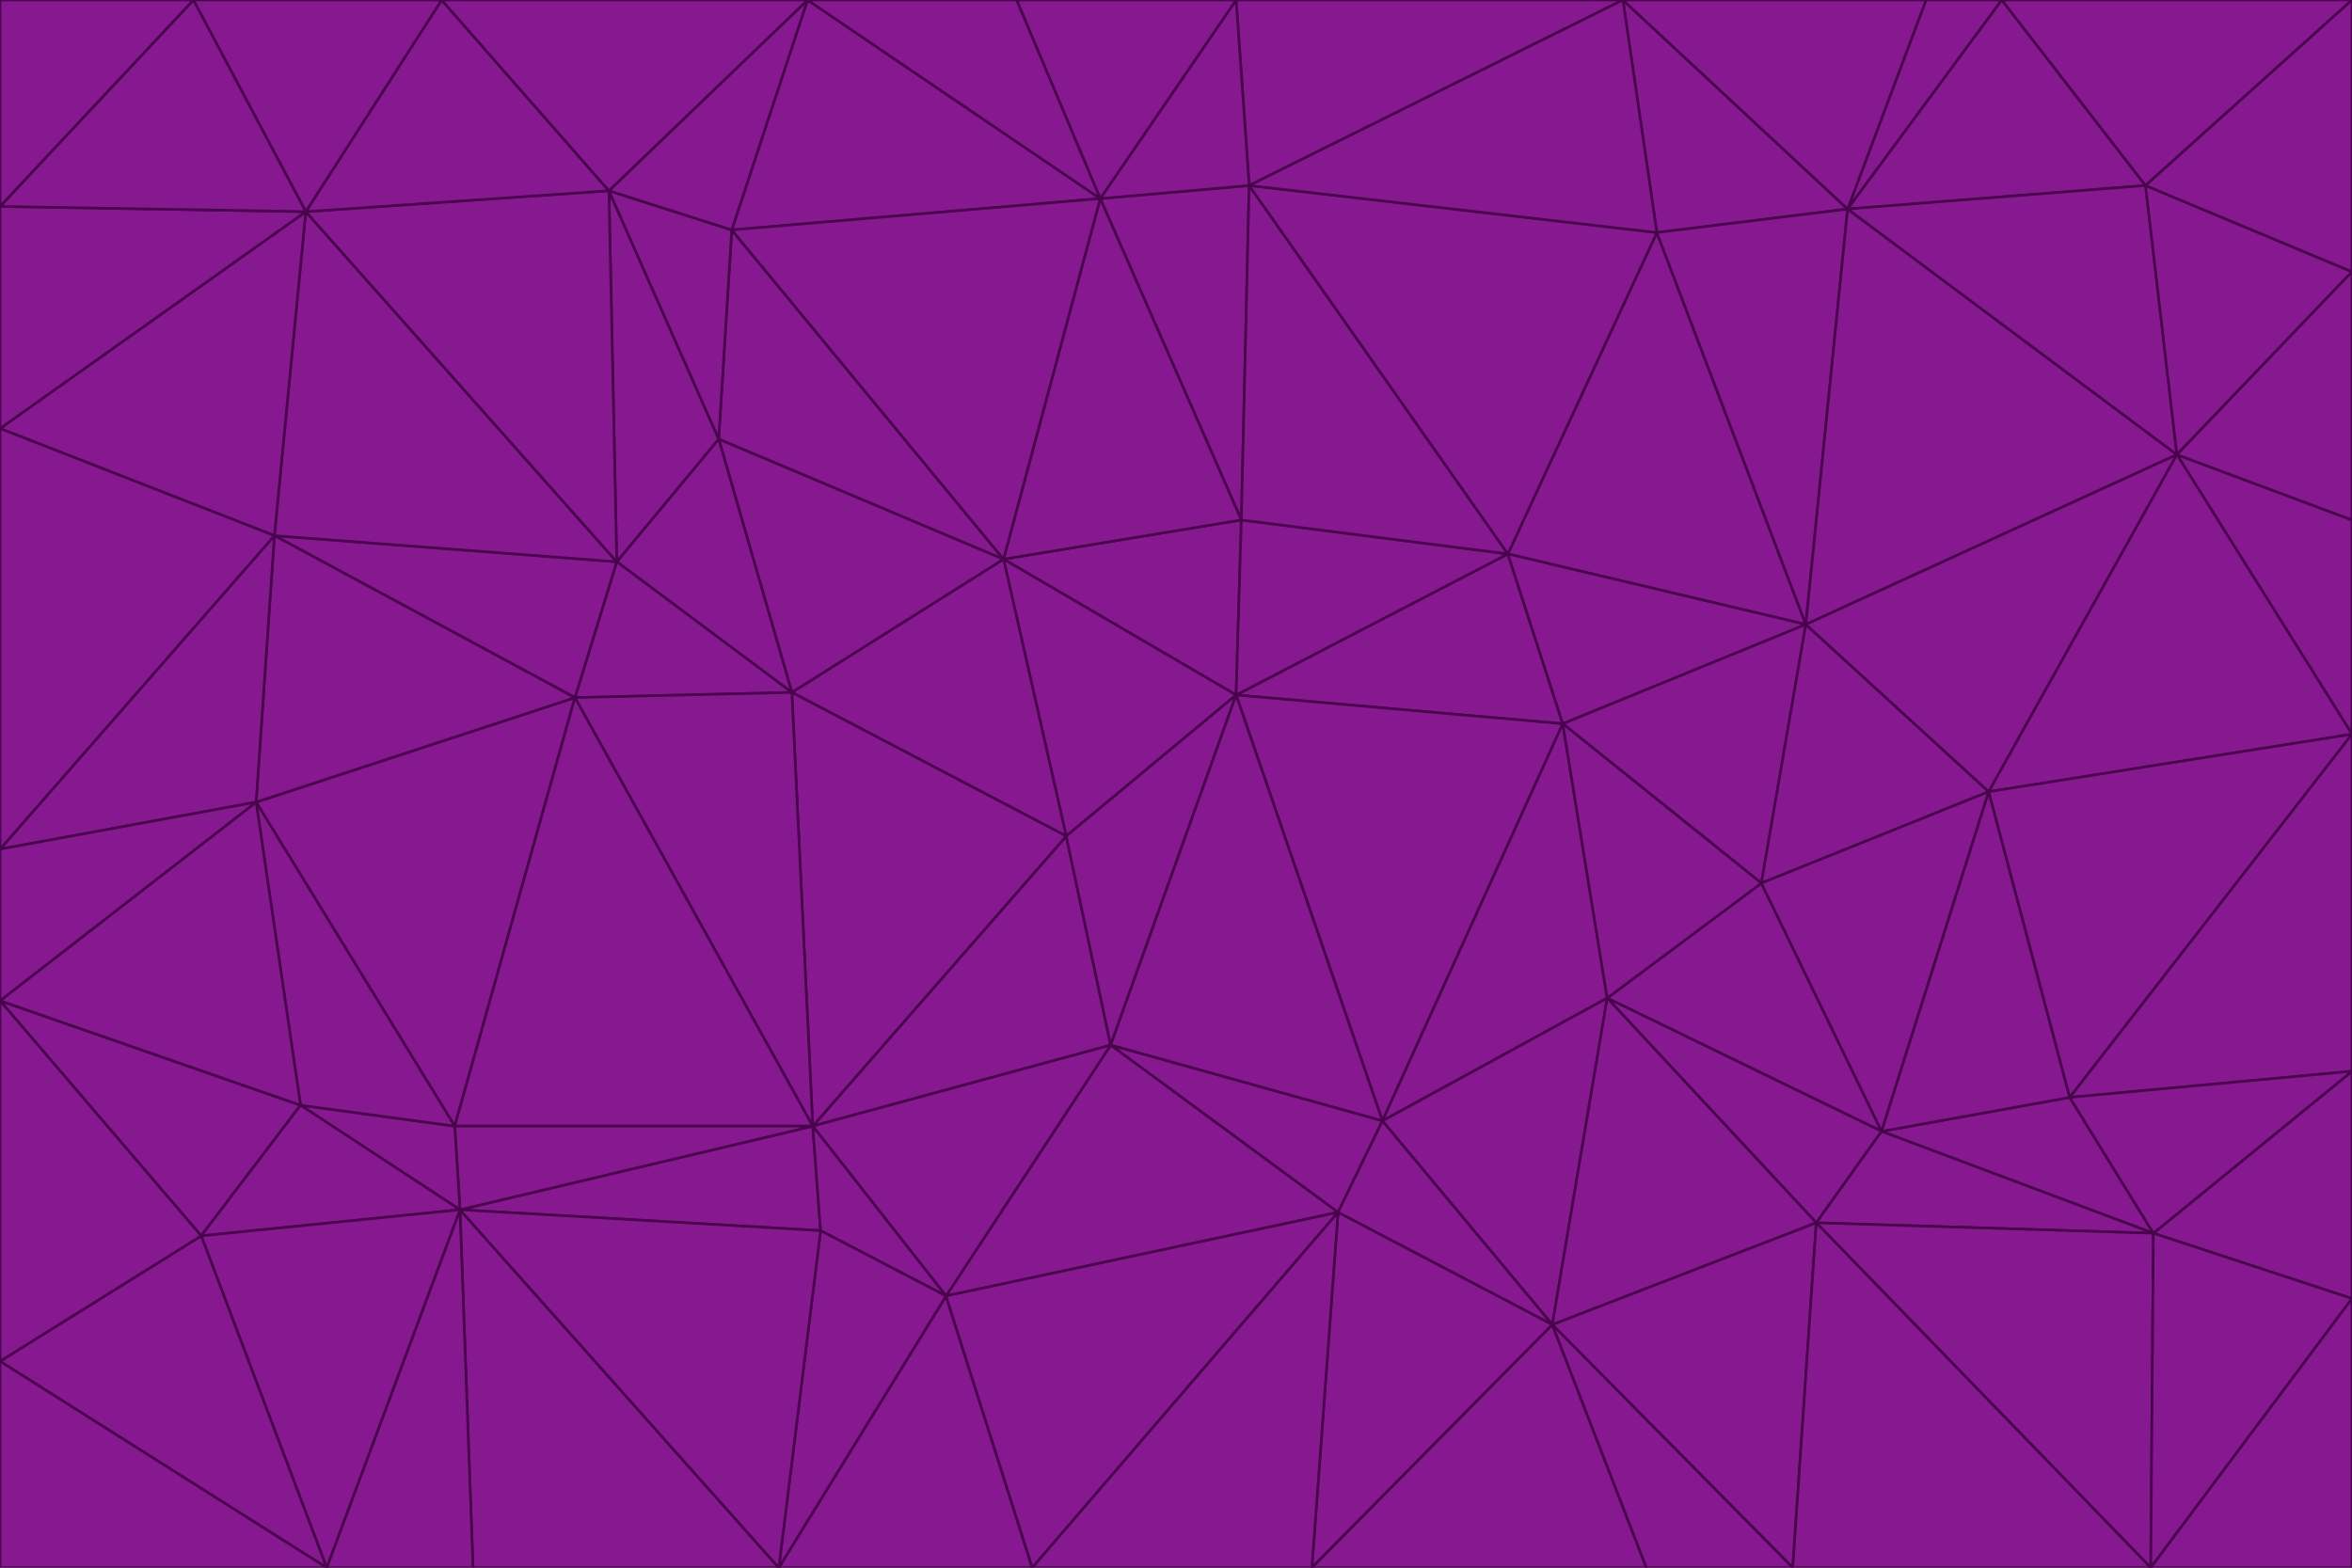 <svg id="visual" viewBox="0 0 900 600" width="900" height="600" xmlns="http://www.w3.org/2000/svg" xmlns:xlink="http://www.w3.org/1999/xlink" version="1.1"><g stroke-width="1" stroke-linejoin="bevel"><path d="M473 266L475 199L384 214Z" fill="#86198f" stroke="#4a044e"></path><path d="M384 214L408 320L473 266Z" fill="#86198f" stroke="#4a044e"></path><path d="M384 214L303 265L408 320Z" fill="#86198f" stroke="#4a044e"></path><path d="M598 277L577 212L473 266Z" fill="#86198f" stroke="#4a044e"></path><path d="M473 266L577 212L475 199Z" fill="#86198f" stroke="#4a044e"></path><path d="M478 71L421 76L475 199Z" fill="#86198f" stroke="#4a044e"></path><path d="M475 199L421 76L384 214Z" fill="#86198f" stroke="#4a044e"></path><path d="M384 214L275 168L303 265Z" fill="#86198f" stroke="#4a044e"></path><path d="M577 212L478 71L475 199Z" fill="#86198f" stroke="#4a044e"></path><path d="M311 431L425 400L408 320Z" fill="#86198f" stroke="#4a044e"></path><path d="M408 320L425 400L473 266Z" fill="#86198f" stroke="#4a044e"></path><path d="M529 429L598 277L473 266Z" fill="#86198f" stroke="#4a044e"></path><path d="M280 88L275 168L384 214Z" fill="#86198f" stroke="#4a044e"></path><path d="M275 168L236 215L303 265Z" fill="#86198f" stroke="#4a044e"></path><path d="M303 265L311 431L408 320Z" fill="#86198f" stroke="#4a044e"></path><path d="M309 0L280 88L421 76Z" fill="#86198f" stroke="#4a044e"></path><path d="M421 76L280 88L384 214Z" fill="#86198f" stroke="#4a044e"></path><path d="M275 168L233 73L236 215Z" fill="#86198f" stroke="#4a044e"></path><path d="M236 215L220 267L303 265Z" fill="#86198f" stroke="#4a044e"></path><path d="M425 400L529 429L473 266Z" fill="#86198f" stroke="#4a044e"></path><path d="M220 267L311 431L303 265Z" fill="#86198f" stroke="#4a044e"></path><path d="M425 400L512 464L529 429Z" fill="#86198f" stroke="#4a044e"></path><path d="M621 0L473 0L478 71Z" fill="#86198f" stroke="#4a044e"></path><path d="M478 71L473 0L421 76Z" fill="#86198f" stroke="#4a044e"></path><path d="M473 0L389 0L421 76Z" fill="#86198f" stroke="#4a044e"></path><path d="M529 429L615 382L598 277Z" fill="#86198f" stroke="#4a044e"></path><path d="M362 496L512 464L425 400Z" fill="#86198f" stroke="#4a044e"></path><path d="M529 429L594 507L615 382Z" fill="#86198f" stroke="#4a044e"></path><path d="M691 239L634 89L577 212Z" fill="#86198f" stroke="#4a044e"></path><path d="M577 212L634 89L478 71Z" fill="#86198f" stroke="#4a044e"></path><path d="M691 239L577 212L598 277Z" fill="#86198f" stroke="#4a044e"></path><path d="M280 88L233 73L275 168Z" fill="#86198f" stroke="#4a044e"></path><path d="M236 215L105 205L220 267Z" fill="#86198f" stroke="#4a044e"></path><path d="M309 0L233 73L280 88Z" fill="#86198f" stroke="#4a044e"></path><path d="M674 338L691 239L598 277Z" fill="#86198f" stroke="#4a044e"></path><path d="M389 0L309 0L421 76Z" fill="#86198f" stroke="#4a044e"></path><path d="M720 433L674 338L615 382Z" fill="#86198f" stroke="#4a044e"></path><path d="M615 382L674 338L598 277Z" fill="#86198f" stroke="#4a044e"></path><path d="M176 463L314 471L311 431Z" fill="#86198f" stroke="#4a044e"></path><path d="M311 431L362 496L425 400Z" fill="#86198f" stroke="#4a044e"></path><path d="M314 471L362 496L311 431Z" fill="#86198f" stroke="#4a044e"></path><path d="M707 80L621 0L634 89Z" fill="#86198f" stroke="#4a044e"></path><path d="M634 89L621 0L478 71Z" fill="#86198f" stroke="#4a044e"></path><path d="M691 239L707 80L634 89Z" fill="#86198f" stroke="#4a044e"></path><path d="M512 464L594 507L529 429Z" fill="#86198f" stroke="#4a044e"></path><path d="M502 600L594 507L512 464Z" fill="#86198f" stroke="#4a044e"></path><path d="M98 307L174 431L220 267Z" fill="#86198f" stroke="#4a044e"></path><path d="M220 267L174 431L311 431Z" fill="#86198f" stroke="#4a044e"></path><path d="M298 600L395 600L362 496Z" fill="#86198f" stroke="#4a044e"></path><path d="M117 81L105 205L236 215Z" fill="#86198f" stroke="#4a044e"></path><path d="M674 338L761 303L691 239Z" fill="#86198f" stroke="#4a044e"></path><path d="M691 239L833 174L707 80Z" fill="#86198f" stroke="#4a044e"></path><path d="M720 433L761 303L674 338Z" fill="#86198f" stroke="#4a044e"></path><path d="M105 205L98 307L220 267Z" fill="#86198f" stroke="#4a044e"></path><path d="M174 431L176 463L311 431Z" fill="#86198f" stroke="#4a044e"></path><path d="M115 423L176 463L174 431Z" fill="#86198f" stroke="#4a044e"></path><path d="M695 468L720 433L615 382Z" fill="#86198f" stroke="#4a044e"></path><path d="M233 73L117 81L236 215Z" fill="#86198f" stroke="#4a044e"></path><path d="M169 0L117 81L233 73Z" fill="#86198f" stroke="#4a044e"></path><path d="M309 0L169 0L233 73Z" fill="#86198f" stroke="#4a044e"></path><path d="M594 507L695 468L615 382Z" fill="#86198f" stroke="#4a044e"></path><path d="M298 600L362 496L314 471Z" fill="#86198f" stroke="#4a044e"></path><path d="M362 496L395 600L512 464Z" fill="#86198f" stroke="#4a044e"></path><path d="M594 507L686 600L695 468Z" fill="#86198f" stroke="#4a044e"></path><path d="M98 307L115 423L174 431Z" fill="#86198f" stroke="#4a044e"></path><path d="M395 600L502 600L512 464Z" fill="#86198f" stroke="#4a044e"></path><path d="M766 0L737 0L707 80Z" fill="#86198f" stroke="#4a044e"></path><path d="M707 80L737 0L621 0Z" fill="#86198f" stroke="#4a044e"></path><path d="M181 600L298 600L176 463Z" fill="#86198f" stroke="#4a044e"></path><path d="M176 463L298 600L314 471Z" fill="#86198f" stroke="#4a044e"></path><path d="M900 199L833 174L900 281Z" fill="#86198f" stroke="#4a044e"></path><path d="M761 303L833 174L691 239Z" fill="#86198f" stroke="#4a044e"></path><path d="M821 71L766 0L707 80Z" fill="#86198f" stroke="#4a044e"></path><path d="M824 472L792 420L720 433Z" fill="#86198f" stroke="#4a044e"></path><path d="M720 433L792 420L761 303Z" fill="#86198f" stroke="#4a044e"></path><path d="M824 472L720 433L695 468Z" fill="#86198f" stroke="#4a044e"></path><path d="M502 600L630 600L594 507Z" fill="#86198f" stroke="#4a044e"></path><path d="M833 174L821 71L707 80Z" fill="#86198f" stroke="#4a044e"></path><path d="M169 0L74 0L117 81Z" fill="#86198f" stroke="#4a044e"></path><path d="M117 81L0 164L105 205Z" fill="#86198f" stroke="#4a044e"></path><path d="M105 205L0 325L98 307Z" fill="#86198f" stroke="#4a044e"></path><path d="M0 383L77 473L115 423Z" fill="#86198f" stroke="#4a044e"></path><path d="M115 423L77 473L176 463Z" fill="#86198f" stroke="#4a044e"></path><path d="M0 383L115 423L98 307Z" fill="#86198f" stroke="#4a044e"></path><path d="M0 79L0 164L117 81Z" fill="#86198f" stroke="#4a044e"></path><path d="M0 164L0 325L105 205Z" fill="#86198f" stroke="#4a044e"></path><path d="M630 600L686 600L594 507Z" fill="#86198f" stroke="#4a044e"></path><path d="M125 600L181 600L176 463Z" fill="#86198f" stroke="#4a044e"></path><path d="M823 600L824 472L695 468Z" fill="#86198f" stroke="#4a044e"></path><path d="M900 281L833 174L761 303Z" fill="#86198f" stroke="#4a044e"></path><path d="M0 325L0 383L98 307Z" fill="#86198f" stroke="#4a044e"></path><path d="M77 473L125 600L176 463Z" fill="#86198f" stroke="#4a044e"></path><path d="M74 0L0 79L117 81Z" fill="#86198f" stroke="#4a044e"></path><path d="M900 281L761 303L792 420Z" fill="#86198f" stroke="#4a044e"></path><path d="M833 174L900 104L821 71Z" fill="#86198f" stroke="#4a044e"></path><path d="M900 410L900 281L792 420Z" fill="#86198f" stroke="#4a044e"></path><path d="M0 521L125 600L77 473Z" fill="#86198f" stroke="#4a044e"></path><path d="M900 199L900 104L833 174Z" fill="#86198f" stroke="#4a044e"></path><path d="M821 71L900 0L766 0Z" fill="#86198f" stroke="#4a044e"></path><path d="M74 0L0 0L0 79Z" fill="#86198f" stroke="#4a044e"></path><path d="M900 497L900 410L824 472Z" fill="#86198f" stroke="#4a044e"></path><path d="M824 472L900 410L792 420Z" fill="#86198f" stroke="#4a044e"></path><path d="M900 104L900 0L821 71Z" fill="#86198f" stroke="#4a044e"></path><path d="M0 383L0 521L77 473Z" fill="#86198f" stroke="#4a044e"></path><path d="M686 600L823 600L695 468Z" fill="#86198f" stroke="#4a044e"></path><path d="M823 600L900 497L824 472Z" fill="#86198f" stroke="#4a044e"></path><path d="M0 521L0 600L125 600Z" fill="#86198f" stroke="#4a044e"></path><path d="M823 600L900 600L900 497Z" fill="#86198f" stroke="#4a044e"></path></g></svg>